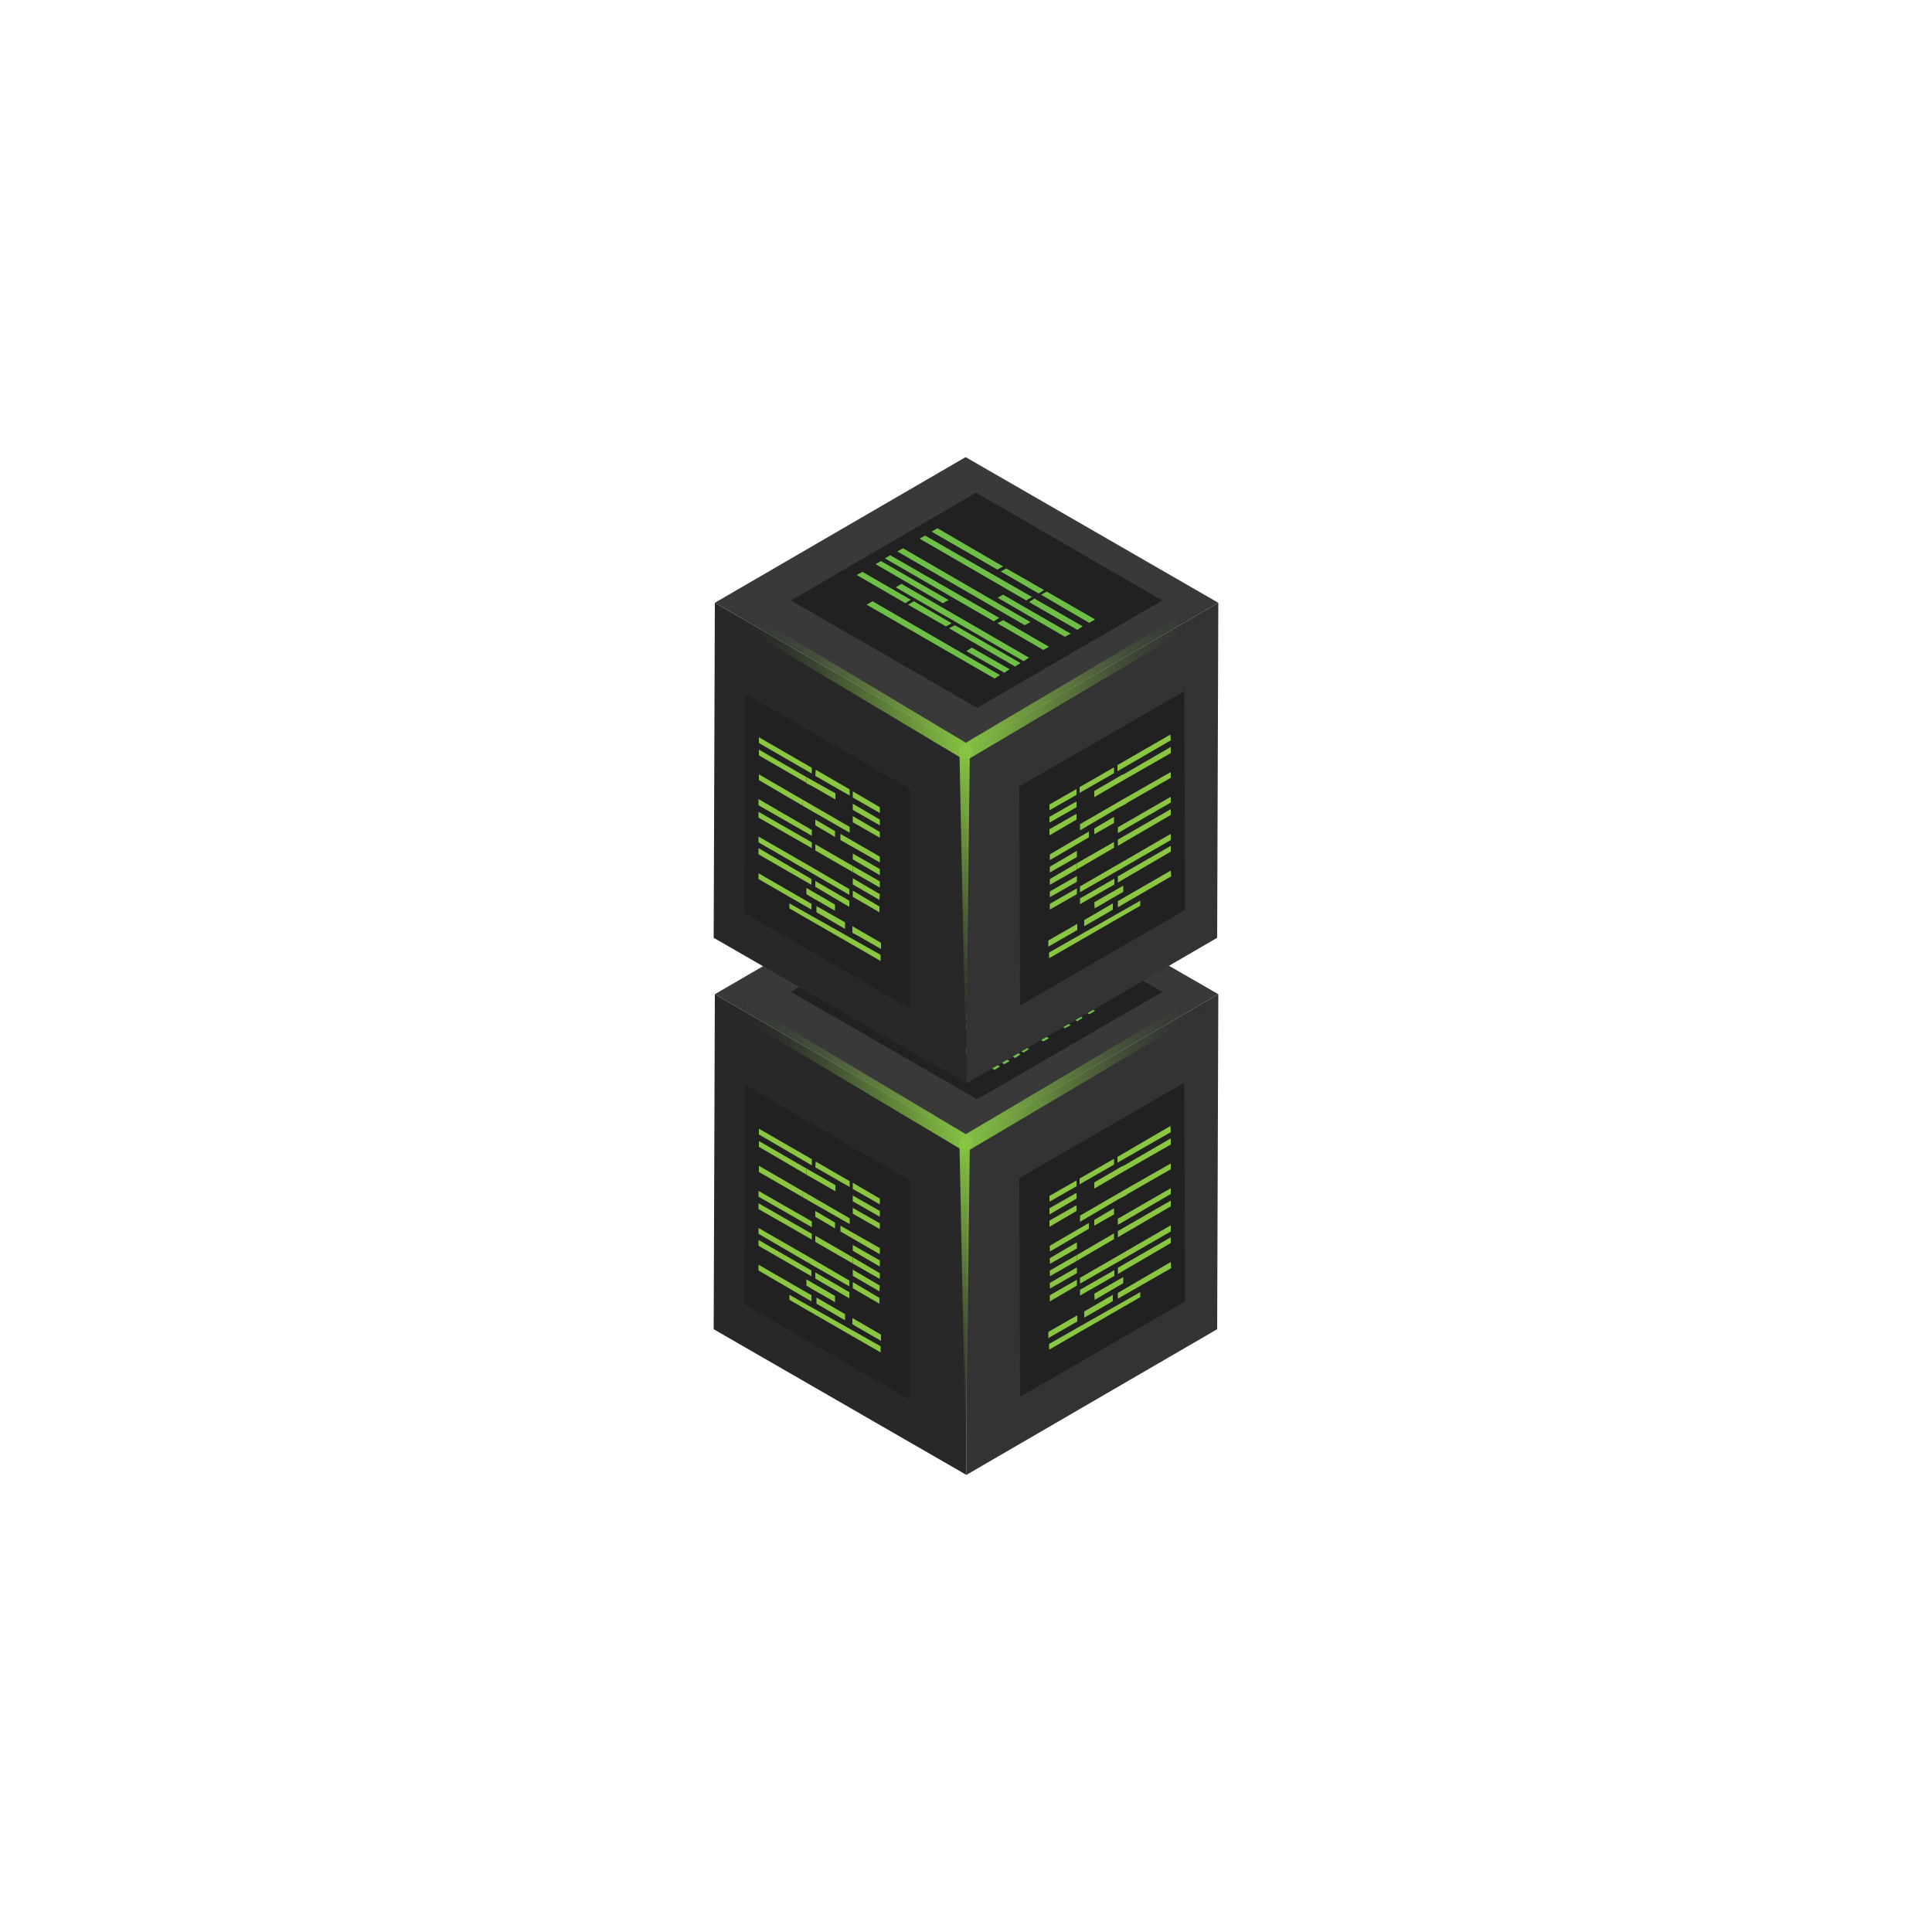 <?xml version="1.0" encoding="utf-8"?>
<svg version="1.1" id="Layer_1" xmlns="http://www.w3.org/2000/svg" xmlns:xlink="http://www.w3.org/1999/xlink" x="0px" y="0px"
	 viewBox="0 0 500 500" style="enable-background:new 0 0 500 500;" xml:space="preserve">
<style type="text/css">
	.st0{fill:#333333;}
	.st1{fill:#282828;}
	.st2{fill:#383938;}
	.st3{fill:#212121;}
	.st4{enable-background:new    ;}
	.st5{fill:#8AC642;}
	.st6{fill:#6EBE48;}
	.st7{fill:none;stroke:url(#SVGID_1_);stroke-width:4;stroke-linecap:round;stroke-linejoin:round;stroke-miterlimit:10;}
	.st8{fill:none;stroke:url(#SVGID_2_);stroke-width:4;stroke-linecap:round;stroke-linejoin:round;stroke-miterlimit:10;}
	.st9{fill:url(#SVGID_3_);}
	.st10{fill:none;stroke:url(#SVGID_4_);stroke-width:4;stroke-linecap:round;stroke-linejoin:round;stroke-miterlimit:10;}
	.st11{fill:none;stroke:url(#SVGID_5_);stroke-width:4;stroke-linecap:round;stroke-linejoin:round;stroke-miterlimit:10;}
	.st12{fill:url(#SVGID_6_);}
</style>
<g>
	<g>
		<g>
			<polygon class="st0" points="315.3,257.3 315,344 250.1,381.7 250.3,295.1 			"/>
		</g>
		<g>
			<polygon class="st1" points="250.3,295.1 250.1,381.7 184.7,344 185,257.3 			"/>
		</g>
		<g>
			<polygon class="st2" points="315.3,257.3 250.3,295.1 185,257.3 249.9,219.6 			"/>
		</g>
		<g>
			<polygon class="st3" points="300.8,256.7 252.9,284.5 204.7,256.7 252.6,228.8 			"/>
		</g>
		<g>
			<g>
				<polygon class="st3" points="235.5,305.5 235.4,362.2 192.6,337.5 192.8,280.8 				"/>
			</g>
			<g>
				<g class="st4">
					<g>
						<polygon class="st5" points="220.7,325.4 220.7,327 222.1,327.8 211,321.4 211,319.8 						"/>
					</g>
					<g>
						<polygon class="st5" points="227.7,323 227.7,324.6 217.5,318.7 217.5,317.2 						"/>
					</g>
				</g>
				<g>
					<polygon class="st5" points="210,335.2 210,336.8 196.3,328.8 196.3,327.3 					"/>
				</g>
				<g>
					<polygon class="st5" points="227.9,348.4 227.9,350 204.3,336.4 204.3,335.1 					"/>
				</g>
				<g>
					<polygon class="st5" points="210,328.8 210,330.3 196.3,322.4 196.3,320.9 					"/>
				</g>
				<g>
					<polygon class="st5" points="216.1,335.4 216.1,337 210,333.5 208.7,332.7 208.7,331.2 208.7,331.1 					"/>
				</g>
				<g>
					<polygon class="st5" points="218.7,340.1 218.7,341.7 212.7,338.2 211.3,337.4 211.3,335.8 211.3,335.8 					"/>
				</g>
				<g>
					<polygon class="st5" points="228,345.4 228,347 221.9,343.5 220.6,342.7 220.6,341.1 220.6,341.1 					"/>
				</g>
				<g>
					<polygon class="st5" points="219.8,334.4 219.8,336 211,330.9 211,329.3 					"/>
				</g>
				<g>
					<polygon class="st5" points="219.8,331.4 219.8,332.9 210,327.3 209,326.6 209,325.1 					"/>
				</g>
				<g>
					<polygon class="st5" points="209,325.1 209,326.6 210,327.3 196.3,319.3 196.3,317.8 					"/>
				</g>
				<g class="st4">
					<g>
						<polygon class="st5" points="210.1,319.3 210.1,320.8 196.3,312.9 196.3,311.4 						"/>
					</g>
					<g>
						<polygon class="st5" points="210.1,316.1 210.1,317.6 196.3,309.7 196.3,308.2 						"/>
					</g>
				</g>
				<g>
					<polygon class="st5" points="216.1,316.4 216.1,317.9 211,314.9 211,313.4 					"/>
				</g>
				<g>
					<polygon class="st5" points="219.9,315.3 219.9,316.8 210.1,311.2 207.7,309.8 207.8,308.3 					"/>
				</g>
				<g class="st4">
					<g>
						<polygon class="st5" points="207.8,308.3 207.7,309.8 210.1,311.2 196.4,303.3 196.4,301.7 						"/>
					</g>
					<g>
						<polygon class="st5" points="208.7,302.4 208.7,304 210.1,304.8 196.4,296.8 196.4,295.3 						"/>
					</g>
					<g>
						<polygon class="st5" points="216.2,306.7 216.2,308.3 210.1,304.8 208.7,304 208.7,302.4 208.7,302.4 						"/>
					</g>
				</g>
				<g>
					<polygon class="st5" points="210.1,300 210.1,301.6 196.4,293.6 196.4,292.1 					"/>
				</g>
				<g>
					<polygon class="st5" points="219.9,305.7 219.9,307.2 211,302.1 211.1,300.6 					"/>
				</g>
				<g>
					<polygon class="st5" points="227.7,310.2 227.7,311.7 220.7,307.7 220.7,306.1 					"/>
				</g>
				<g>
					<polygon class="st5" points="227.7,316.6 227.7,318.1 220.7,314.1 220.7,312.6 					"/>
				</g>
				<g>
					<polygon class="st5" points="227.7,313.4 227.7,314.9 220.7,310.9 220.7,309.4 					"/>
				</g>
				<g>
					<polygon class="st5" points="227.7,329.5 227.7,331 222.1,327.8 220.7,327 220.7,325.4 					"/>
				</g>
				<g>
					<polygon class="st5" points="227.7,326.2 227.7,327.8 220.7,323.7 220.7,322.2 					"/>
				</g>
				<g>
					<polygon class="st5" points="227.6,335.9 227.6,337.4 220.7,333.4 220.7,331.8 					"/>
				</g>
				<g>
					<polygon class="st5" points="227.7,332.7 227.6,334.2 220.7,330.2 220.7,328.6 					"/>
				</g>
			</g>
		</g>
		<g>
			<g>
				<polygon class="st3" points="263.8,304.9 264,361.5 306.7,336.8 306.5,280.2 				"/>
			</g>
			<g>
				<g class="st4">
					<g>
						<polygon class="st5" points="278.7,324.8 278.7,326.3 277.3,327.1 288.3,320.7 288.3,319.2 						"/>
					</g>
					<g>
						<polygon class="st5" points="271.7,322.4 271.7,323.9 281.8,318 281.8,316.5 						"/>
					</g>
				</g>
				<g>
					<polygon class="st5" points="289.3,334.6 289.3,336.1 303.1,328.2 303,326.6 					"/>
				</g>
				<g>
					<polygon class="st5" points="271.5,347.8 271.5,349.3 295.1,335.7 295.1,334.4 					"/>
				</g>
				<g>
					<polygon class="st5" points="289.3,328.1 289.3,329.7 303,321.7 303,320.2 					"/>
				</g>
				<g>
					<polygon class="st5" points="283.2,334.8 283.3,336.4 289.3,332.9 290.7,332.1 290.7,330.6 290.7,330.5 					"/>
				</g>
				<g>
					<polygon class="st5" points="280.6,339.4 280.6,341 286.7,337.5 288,336.7 288,335.2 288,335.1 					"/>
				</g>
				<g>
					<polygon class="st5" points="271.3,344.7 271.3,346.3 277.4,342.8 278.8,342 278.8,340.5 278.8,340.4 					"/>
				</g>
				<g>
					<polygon class="st5" points="279.5,333.8 279.5,335.3 288.4,330.2 288.4,328.7 					"/>
				</g>
				<g>
					<polygon class="st5" points="279.5,330.7 279.5,332.2 289.3,326.6 290.4,326 290.4,324.4 					"/>
				</g>
				<g>
					<polygon class="st5" points="290.4,324.4 290.4,326 289.3,326.6 303,318.7 303,317.1 					"/>
				</g>
				<g class="st4">
					<g>
						<polygon class="st5" points="289.3,318.6 289.3,320.2 303,312.2 303,310.7 						"/>
					</g>
					<g>
						<polygon class="st5" points="289.3,315.4 289.3,317 303,309 303,307.5 						"/>
					</g>
				</g>
				<g>
					<polygon class="st5" points="283.2,315.7 283.2,317.2 288.3,314.3 288.3,312.7 					"/>
				</g>
				<g>
					<polygon class="st5" points="279.5,314.6 279.5,316.2 289.2,310.5 291.6,309.2 291.6,307.6 					"/>
				</g>
				<g class="st4">
					<g>
						<polygon class="st5" points="291.6,307.6 291.6,309.2 289.2,310.5 303,302.6 303,301.1 						"/>
					</g>
					<g>
						<polygon class="st5" points="290.6,301.8 290.6,303.3 289.2,304.1 303,296.2 303,294.6 						"/>
					</g>
					<g>
						<polygon class="st5" points="283.2,306 283.2,307.6 289.2,304.1 290.6,303.3 290.6,301.8 290.6,301.7 						"/>
					</g>
				</g>
				<g>
					<polygon class="st5" points="289.2,299.4 289.2,300.9 303,293 302.9,291.4 					"/>
				</g>
				<g>
					<polygon class="st5" points="279.4,305 279.4,306.5 288.3,301.4 288.3,299.9 					"/>
				</g>
				<g>
					<polygon class="st5" points="271.6,309.5 271.6,311 278.6,307 278.6,305.5 					"/>
				</g>
				<g>
					<polygon class="st5" points="271.6,315.9 271.6,317.5 278.6,313.4 278.6,311.9 					"/>
				</g>
				<g>
					<polygon class="st5" points="271.6,312.7 271.6,314.3 278.6,310.2 278.6,308.7 					"/>
				</g>
				<g>
					<polygon class="st5" points="271.7,328.8 271.7,330.3 277.3,327.1 278.7,326.3 278.7,324.8 					"/>
				</g>
				<g>
					<polygon class="st5" points="271.7,325.6 271.7,327.1 278.7,323.1 278.7,321.5 					"/>
				</g>
				<g>
					<polygon class="st5" points="271.7,335.2 271.7,336.8 278.7,332.7 278.7,331.2 					"/>
				</g>
				<g>
					<polygon class="st5" points="271.7,332 271.7,333.5 278.7,329.5 278.7,328 					"/>
				</g>
			</g>
		</g>
		<g>
			<g class="st4">
				<g>
					<polygon class="st6" points="259.6,247.9 258.1,248.7 241.1,238.9 242.6,238 					"/>
				</g>
				<g>
					<polygon class="st6" points="270.2,254 268.8,254.9 259,249.2 260.4,248.4 					"/>
				</g>
				<g>
					<polygon class="st6" points="267.1,255.9 265.6,256.7 238,240.7 239.4,239.9 					"/>
				</g>
				<g>
					<polygon class="st6" points="235.7,256.5 234.3,257.4 221.7,250.1 223.2,249.3 					"/>
				</g>
				<g>
					<polygon class="st6" points="245.5,256.6 244,257.4 226.6,247.3 228,246.5 					"/>
				</g>
				<g>
					<polygon class="st6" points="258.6,261.3 257.2,262.1 229,245.8 230.4,245 					"/>
				</g>
				<g>
					<polygon class="st6" points="266.7,262.3 265.2,263.1 232.2,244.1 233.7,243.2 					"/>
				</g>
				<g>
					<polygon class="st6" points="246.3,262.6 244.8,263.4 235,257.8 236.5,256.9 					"/>
				</g>
				<g>
					<polygon class="st6" points="280.2,263.4 278.8,264.3 266.3,257.1 267.7,256.2 					"/>
				</g>
				<g>
					<polygon class="st6" points="277.1,265.3 275.6,266.1 258.2,256 259.6,255.2 					"/>
				</g>
				<g>
					<polygon class="st6" points="271.5,268.7 270,269.5 258.1,262.7 259.6,261.8 					"/>
				</g>
				<g>
					<polygon class="st6" points="266.3,271.5 264.9,272.4 231.8,253.3 233.3,252.4 					"/>
				</g>
				<g>
					<polygon class="st6" points="264.1,272.9 262.7,273.8 245.6,263.9 247.1,263.1 					"/>
				</g>
				<g>
					<polygon class="st6" points="261.3,274.6 259.9,275.4 250.1,269.8 251.5,268.9 					"/>
				</g>
				<g>
					<polygon class="st6" points="258.8,276 257.4,276.9 224.3,257.8 225.8,256.9 					"/>
				</g>
			</g>
			<g>
				<polygon class="st6" points="283.4,261.6 281.9,262.5 269.4,255.2 270.9,254.4 				"/>
			</g>
		</g>
		<g>
			<linearGradient id="SVGID_1_" gradientUnits="userSpaceOnUse" x1="188.728" y1="278.099" x2="251.676" y2="278.099">
				<stop  offset="7.516645e-08" style="stop-color:#151515;stop-opacity:0"/>
				<stop  offset="8.543818e-02" style="stop-color:#2B3327;stop-opacity:8.543813e-02"/>
				<stop  offset="0.195" style="stop-color:#405134;stop-opacity:0.195"/>
				<stop  offset="0.31" style="stop-color:#54703D;stop-opacity:0.31"/>
				<stop  offset="0.429" style="stop-color:#668B42;stop-opacity:0.429"/>
				<stop  offset="0.552" style="stop-color:#74A243;stop-opacity:0.552"/>
				<stop  offset="0.682" style="stop-color:#7EB343;stop-opacity:0.682"/>
				<stop  offset="0.825" style="stop-color:#85BF43;stop-opacity:0.825"/>
				<stop  offset="1" style="stop-color:#87C544"/>
			</linearGradient>
			<line class="st7" x1="190.7" y1="260.5" x2="249.7" y2="295.7"/>
			
				<linearGradient id="SVGID_2_" gradientUnits="userSpaceOnUse" x1="-156.259" y1="277.44" x2="-90.49" y2="277.44" gradientTransform="matrix(-1 0 0 1 157.72 0)">
				<stop  offset="7.516645e-08" style="stop-color:#151515;stop-opacity:0"/>
				<stop  offset="8.543818e-02" style="stop-color:#2B3327;stop-opacity:8.543813e-02"/>
				<stop  offset="0.195" style="stop-color:#405134;stop-opacity:0.195"/>
				<stop  offset="0.31" style="stop-color:#54703D;stop-opacity:0.31"/>
				<stop  offset="0.429" style="stop-color:#668B42;stop-opacity:0.429"/>
				<stop  offset="0.552" style="stop-color:#74A243;stop-opacity:0.552"/>
				<stop  offset="0.682" style="stop-color:#7EB343;stop-opacity:0.682"/>
				<stop  offset="0.825" style="stop-color:#85BF43;stop-opacity:0.825"/>
				<stop  offset="1" style="stop-color:#87C544"/>
			</linearGradient>
			<line class="st8" x1="312" y1="259.1" x2="250.2" y2="295.7"/>
			<linearGradient id="SVGID_3_" gradientUnits="userSpaceOnUse" x1="249.676" y1="380.393" x2="249.676" y2="294.421">
				<stop  offset="7.516645e-08" style="stop-color:#151515;stop-opacity:0"/>
				<stop  offset="8.543818e-02" style="stop-color:#2B3327;stop-opacity:8.543813e-02"/>
				<stop  offset="0.195" style="stop-color:#405134;stop-opacity:0.195"/>
				<stop  offset="0.31" style="stop-color:#54703D;stop-opacity:0.31"/>
				<stop  offset="0.429" style="stop-color:#668B42;stop-opacity:0.429"/>
				<stop  offset="0.552" style="stop-color:#74A243;stop-opacity:0.552"/>
				<stop  offset="0.682" style="stop-color:#7EB343;stop-opacity:0.682"/>
				<stop  offset="0.825" style="stop-color:#85BF43;stop-opacity:0.825"/>
				<stop  offset="1" style="stop-color:#87C544"/>
			</linearGradient>
			<path class="st9" d="M251,295.7l-1,83.3l-1.7-83.3c0-0.7,0.6-1.3,1.3-1.3C250.4,294.4,251,295,251,295.7
				C251,295.7,251,295.7,251,295.7z"/>
		</g>
	</g>
	<g>
		<g>
			<polygon class="st0" points="315.3,156 315,242.7 250.1,280.4 250.3,193.8 			"/>
		</g>
		<g>
			<polygon class="st1" points="250.3,193.8 250.1,280.4 184.7,242.7 185,156 			"/>
		</g>
		<g>
			<polygon class="st2" points="315.3,156 250.3,193.8 185,156 249.9,118.3 			"/>
		</g>
		<g>
			<polygon class="st3" points="300.8,155.4 252.9,183.2 204.7,155.4 252.6,127.5 			"/>
		</g>
		<g>
			<g>
				<polygon class="st3" points="235.5,204.2 235.4,260.9 192.6,236.2 192.8,179.5 				"/>
			</g>
			<g>
				<g class="st4">
					<g>
						<polygon class="st5" points="220.7,224.1 220.7,225.6 222.1,226.5 211,220.1 211,218.5 						"/>
					</g>
					<g>
						<polygon class="st5" points="227.7,221.7 227.7,223.2 217.5,217.4 217.5,215.8 						"/>
					</g>
				</g>
				<g>
					<polygon class="st5" points="210,233.9 210,235.4 196.3,227.5 196.3,226 					"/>
				</g>
				<g>
					<polygon class="st5" points="227.9,247.1 227.9,248.7 204.3,235.1 204.3,233.8 					"/>
				</g>
				<g>
					<polygon class="st5" points="210,227.5 210,229 196.3,221.1 196.3,219.5 					"/>
				</g>
				<g>
					<polygon class="st5" points="216.1,234.1 216.1,235.7 210,232.2 208.7,231.4 208.7,229.9 208.7,229.8 					"/>
				</g>
				<g>
					<polygon class="st5" points="218.7,238.7 218.7,240.4 212.7,236.9 211.3,236.1 211.3,234.5 211.3,234.5 					"/>
				</g>
				<g>
					<polygon class="st5" points="228,244 228,245.6 221.9,242.1 220.6,241.4 220.6,239.8 220.6,239.7 					"/>
				</g>
				<g>
					<polygon class="st5" points="219.8,233.1 219.8,234.7 211,229.5 211,228 					"/>
				</g>
				<g>
					<polygon class="st5" points="219.8,230.1 219.8,231.6 210,225.9 209,225.3 209,223.8 					"/>
				</g>
				<g>
					<polygon class="st5" points="209,223.8 209,225.3 210,225.9 196.3,218 196.3,216.5 					"/>
				</g>
				<g class="st4">
					<g>
						<polygon class="st5" points="210.1,218 210.1,219.5 196.3,211.6 196.3,210.1 						"/>
					</g>
					<g>
						<polygon class="st5" points="210.1,214.8 210.1,216.3 196.3,208.4 196.3,206.8 						"/>
					</g>
				</g>
				<g>
					<polygon class="st5" points="216.1,215.1 216.1,216.6 211,213.6 211,212.1 					"/>
				</g>
				<g>
					<polygon class="st5" points="219.9,214 219.9,215.5 210.1,209.9 207.7,208.5 207.8,207 					"/>
				</g>
				<g class="st4">
					<g>
						<polygon class="st5" points="207.8,207 207.7,208.5 210.1,209.9 196.4,201.9 196.4,200.4 						"/>
					</g>
					<g>
						<polygon class="st5" points="208.7,201.1 208.7,202.7 210.1,203.4 196.4,195.5 196.4,194 						"/>
					</g>
					<g>
						<polygon class="st5" points="216.2,205.3 216.2,206.9 210.1,203.4 208.7,202.7 208.7,201.1 208.7,201.1 						"/>
					</g>
				</g>
				<g>
					<polygon class="st5" points="210.1,198.7 210.1,200.2 196.4,192.3 196.4,190.8 					"/>
				</g>
				<g>
					<polygon class="st5" points="219.9,204.3 219.9,205.9 211,200.8 211.1,199.2 					"/>
				</g>
				<g>
					<polygon class="st5" points="227.7,208.9 227.7,210.4 220.7,206.4 220.7,204.8 					"/>
				</g>
				<g>
					<polygon class="st5" points="227.7,215.3 227.7,216.8 220.7,212.8 220.7,211.2 					"/>
				</g>
				<g>
					<polygon class="st5" points="227.7,212.1 227.7,213.6 220.7,209.6 220.7,208 					"/>
				</g>
				<g>
					<polygon class="st5" points="227.7,228.1 227.7,229.7 222.1,226.5 220.7,225.6 220.7,224.1 					"/>
				</g>
				<g>
					<polygon class="st5" points="227.7,224.9 227.7,226.5 220.7,222.4 220.7,220.9 					"/>
				</g>
				<g>
					<polygon class="st5" points="227.6,234.6 227.6,236.1 220.7,232.1 220.7,230.5 					"/>
				</g>
				<g>
					<polygon class="st5" points="227.7,231.4 227.6,232.9 220.7,228.9 220.7,227.3 					"/>
				</g>
			</g>
		</g>
		<g>
			<g>
				<polygon class="st3" points="263.8,203.5 264,260.2 306.7,235.5 306.5,178.9 				"/>
			</g>
			<g>
				<g class="st4">
					<g>
						<polygon class="st5" points="278.7,223.4 278.7,225 277.3,225.8 288.3,219.4 288.3,217.9 						"/>
					</g>
					<g>
						<polygon class="st5" points="271.7,221.1 271.7,222.6 281.8,216.7 281.8,215.2 						"/>
					</g>
				</g>
				<g>
					<polygon class="st5" points="289.3,233.2 289.3,234.8 303.1,226.8 303,225.3 					"/>
				</g>
				<g>
					<polygon class="st5" points="271.5,246.5 271.5,248 295.1,234.4 295.1,233.1 					"/>
				</g>
				<g>
					<polygon class="st5" points="289.3,226.8 289.3,228.4 303,220.4 303,218.9 					"/>
				</g>
				<g>
					<polygon class="st5" points="283.2,233.5 283.3,235.1 289.3,231.6 290.7,230.8 290.7,229.2 290.7,229.2 					"/>
				</g>
				<g>
					<polygon class="st5" points="280.6,238.1 280.6,239.7 286.7,236.2 288,235.4 288,233.9 288,233.8 					"/>
				</g>
				<g>
					<polygon class="st5" points="271.3,243.4 271.3,245 277.4,241.5 278.8,240.7 278.8,239.2 278.8,239.1 					"/>
				</g>
				<g>
					<polygon class="st5" points="279.5,232.5 279.5,234 288.4,228.9 288.4,227.4 					"/>
				</g>
				<g>
					<polygon class="st5" points="279.5,229.4 279.5,230.9 289.3,225.3 290.4,224.7 290.4,223.1 					"/>
				</g>
				<g>
					<polygon class="st5" points="290.4,223.1 290.4,224.7 289.3,225.3 303,217.4 303,215.8 					"/>
				</g>
				<g class="st4">
					<g>
						<polygon class="st5" points="289.3,217.3 289.3,218.9 303,210.9 303,209.4 						"/>
					</g>
					<g>
						<polygon class="st5" points="289.3,214.1 289.3,215.6 303,207.7 303,206.2 						"/>
					</g>
				</g>
				<g>
					<polygon class="st5" points="283.2,214.4 283.2,215.9 288.3,213 288.3,211.4 					"/>
				</g>
				<g>
					<polygon class="st5" points="279.5,213.3 279.5,214.9 289.2,209.2 291.6,207.9 291.6,206.3 					"/>
				</g>
				<g class="st4">
					<g>
						<polygon class="st5" points="291.6,206.3 291.6,207.9 289.2,209.2 303,201.3 303,199.8 						"/>
					</g>
					<g>
						<polygon class="st5" points="290.6,200.5 290.6,202 289.2,202.8 303,194.9 303,193.3 						"/>
					</g>
					<g>
						<polygon class="st5" points="283.2,204.7 283.2,206.3 289.2,202.8 290.6,202 290.6,200.5 290.6,200.4 						"/>
					</g>
				</g>
				<g>
					<polygon class="st5" points="289.2,198 289.2,199.6 303,191.6 302.9,190.1 					"/>
				</g>
				<g>
					<polygon class="st5" points="279.4,203.7 279.4,205.2 288.3,200.1 288.3,198.6 					"/>
				</g>
				<g>
					<polygon class="st5" points="271.6,208.2 271.6,209.7 278.6,205.7 278.6,204.2 					"/>
				</g>
				<g>
					<polygon class="st5" points="271.6,214.6 271.6,216.2 278.6,212.1 278.6,210.6 					"/>
				</g>
				<g>
					<polygon class="st5" points="271.6,211.4 271.6,212.9 278.6,208.9 278.6,207.4 					"/>
				</g>
				<g>
					<polygon class="st5" points="271.7,227.5 271.7,229 277.3,225.8 278.7,225 278.7,223.4 					"/>
				</g>
				<g>
					<polygon class="st5" points="271.7,224.3 271.7,225.8 278.7,221.8 278.7,220.2 					"/>
				</g>
				<g>
					<polygon class="st5" points="271.7,233.9 271.7,235.4 278.7,231.4 278.7,229.9 					"/>
				</g>
				<g>
					<polygon class="st5" points="271.7,230.7 271.7,232.2 278.7,228.2 278.7,226.7 					"/>
				</g>
			</g>
		</g>
		<g>
			<g class="st4">
				<g>
					<polygon class="st6" points="259.6,146.6 258.1,147.4 241.1,137.6 242.6,136.7 					"/>
				</g>
				<g>
					<polygon class="st6" points="270.2,152.7 268.8,153.6 259,147.9 260.4,147.1 					"/>
				</g>
				<g>
					<polygon class="st6" points="267.1,154.5 265.6,155.4 238,139.4 239.4,138.6 					"/>
				</g>
				<g>
					<polygon class="st6" points="235.7,155.2 234.3,156.1 221.7,148.8 223.2,148 					"/>
				</g>
				<g>
					<polygon class="st6" points="245.5,155.3 244,156.1 226.6,146 228,145.2 					"/>
				</g>
				<g>
					<polygon class="st6" points="258.6,159.9 257.2,160.8 229,144.5 230.4,143.7 					"/>
				</g>
				<g>
					<polygon class="st6" points="266.7,161 265.2,161.8 232.2,142.7 233.7,141.9 					"/>
				</g>
				<g>
					<polygon class="st6" points="246.3,161.3 244.8,162.1 235,156.5 236.5,155.6 					"/>
				</g>
				<g>
					<polygon class="st6" points="280.2,162.1 278.8,163 266.3,155.8 267.7,154.9 					"/>
				</g>
				<g>
					<polygon class="st6" points="277.1,164 275.6,164.8 258.2,154.7 259.6,153.9 					"/>
				</g>
				<g>
					<polygon class="st6" points="271.5,167.4 270,168.2 258.1,161.3 259.6,160.5 					"/>
				</g>
				<g>
					<polygon class="st6" points="266.3,170.2 264.9,171.1 231.8,152 233.3,151.1 					"/>
				</g>
				<g>
					<polygon class="st6" points="264.1,171.6 262.7,172.5 245.6,162.6 247.1,161.8 					"/>
				</g>
				<g>
					<polygon class="st6" points="261.3,173.2 259.9,174.1 250.1,168.5 251.5,167.6 					"/>
				</g>
				<g>
					<polygon class="st6" points="258.8,174.7 257.4,175.6 224.3,156.5 225.8,155.6 					"/>
				</g>
			</g>
			<g>
				<polygon class="st6" points="283.4,160.3 281.9,161.2 269.4,153.9 270.9,153.1 				"/>
			</g>
		</g>
		<g>
			<linearGradient id="SVGID_4_" gradientUnits="userSpaceOnUse" x1="188.728" y1="176.783" x2="251.676" y2="176.783">
				<stop  offset="7.516645e-08" style="stop-color:#151515;stop-opacity:0"/>
				<stop  offset="8.543818e-02" style="stop-color:#2B3327;stop-opacity:8.543813e-02"/>
				<stop  offset="0.195" style="stop-color:#405134;stop-opacity:0.195"/>
				<stop  offset="0.31" style="stop-color:#54703D;stop-opacity:0.31"/>
				<stop  offset="0.429" style="stop-color:#668B42;stop-opacity:0.429"/>
				<stop  offset="0.552" style="stop-color:#74A243;stop-opacity:0.552"/>
				<stop  offset="0.682" style="stop-color:#7EB343;stop-opacity:0.682"/>
				<stop  offset="0.825" style="stop-color:#85BF43;stop-opacity:0.825"/>
				<stop  offset="1" style="stop-color:#87C544"/>
			</linearGradient>
			<line class="st10" x1="190.7" y1="159.1" x2="249.7" y2="194.4"/>
			
				<linearGradient id="SVGID_5_" gradientUnits="userSpaceOnUse" x1="-156.259" y1="176.124" x2="-90.49" y2="176.124" gradientTransform="matrix(-1 0 0 1 157.72 0)">
				<stop  offset="7.516645e-08" style="stop-color:#151515;stop-opacity:0"/>
				<stop  offset="8.543818e-02" style="stop-color:#2B3327;stop-opacity:8.543813e-02"/>
				<stop  offset="0.195" style="stop-color:#405134;stop-opacity:0.195"/>
				<stop  offset="0.31" style="stop-color:#54703D;stop-opacity:0.31"/>
				<stop  offset="0.429" style="stop-color:#668B42;stop-opacity:0.429"/>
				<stop  offset="0.552" style="stop-color:#74A243;stop-opacity:0.552"/>
				<stop  offset="0.682" style="stop-color:#7EB343;stop-opacity:0.682"/>
				<stop  offset="0.825" style="stop-color:#85BF43;stop-opacity:0.825"/>
				<stop  offset="1" style="stop-color:#87C544"/>
			</linearGradient>
			<line class="st11" x1="312" y1="157.8" x2="250.2" y2="194.4"/>
			<linearGradient id="SVGID_6_" gradientUnits="userSpaceOnUse" x1="249.676" y1="279.077" x2="249.676" y2="193.105">
				<stop  offset="7.516645e-08" style="stop-color:#151515;stop-opacity:0"/>
				<stop  offset="8.543818e-02" style="stop-color:#2B3327;stop-opacity:8.543813e-02"/>
				<stop  offset="0.195" style="stop-color:#405134;stop-opacity:0.195"/>
				<stop  offset="0.31" style="stop-color:#54703D;stop-opacity:0.31"/>
				<stop  offset="0.429" style="stop-color:#668B42;stop-opacity:0.429"/>
				<stop  offset="0.552" style="stop-color:#74A243;stop-opacity:0.552"/>
				<stop  offset="0.682" style="stop-color:#7EB343;stop-opacity:0.682"/>
				<stop  offset="0.825" style="stop-color:#85BF43;stop-opacity:0.825"/>
				<stop  offset="1" style="stop-color:#87C544"/>
			</linearGradient>
			<path class="st12" d="M251,194.4l-1,83.3l-1.7-83.3c0-0.7,0.6-1.3,1.3-1.3C250.4,193.1,251,193.6,251,194.4
				C251,194.4,251,194.4,251,194.4z"/>
		</g>
	</g>
</g>
</svg>
